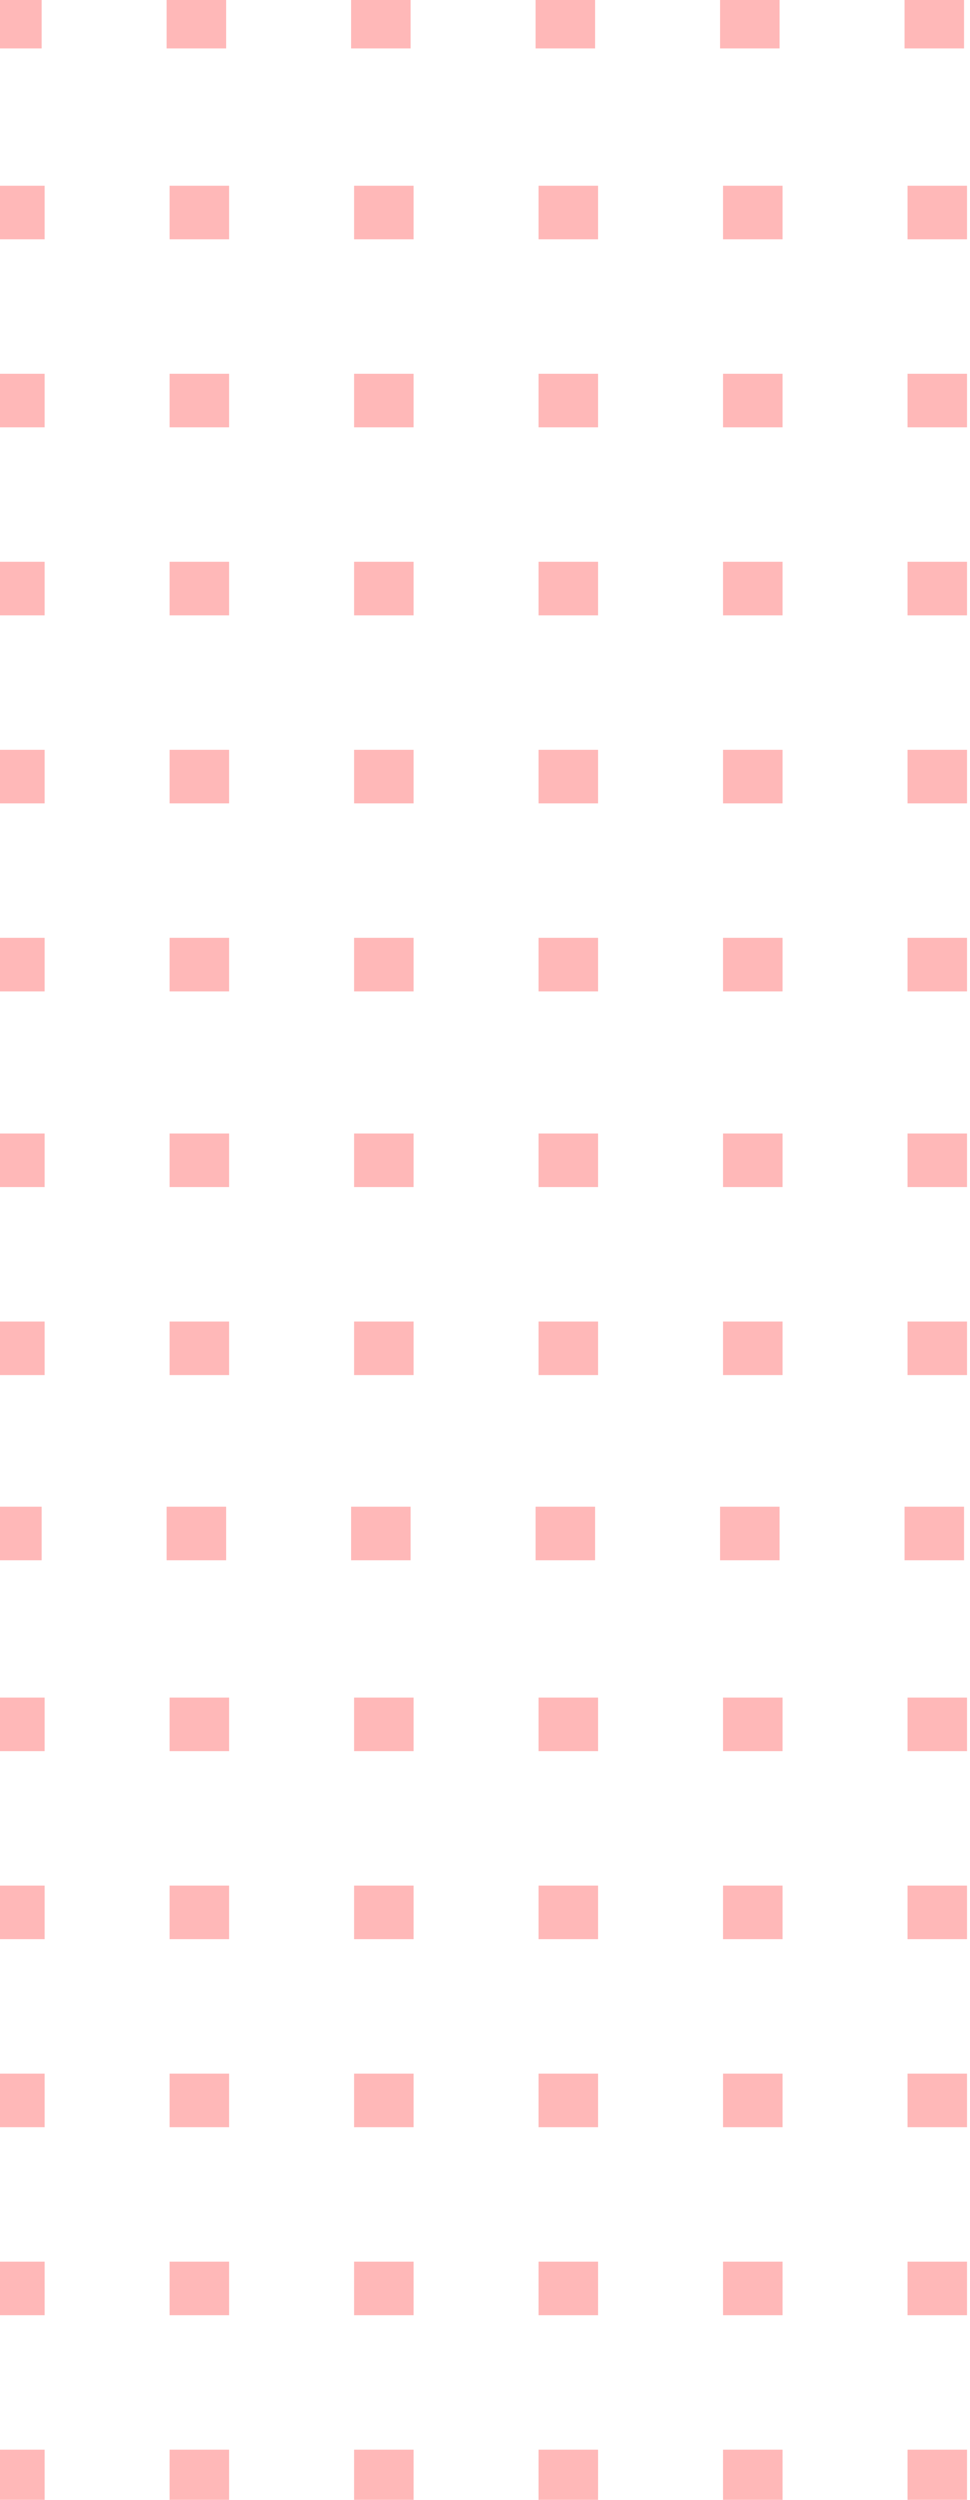 <?xml version="1.0" encoding="UTF-8"?>
<svg width="163px" height="420px" viewBox="0 0 163 420" version="1.1" xmlns="http://www.w3.org/2000/svg" xmlns:xlink="http://www.w3.org/1999/xlink">
    <!-- Generator: Sketch 49 (51002) - http://www.bohemiancoding.com/sketch -->
    <title>Dotes 1</title>
    <desc>Created with Sketch.</desc>
    <defs></defs>
    <g id="Dotes-1" stroke="none" stroke-width="1" fill="none" fill-rule="evenodd" opacity="0.9" stroke-dasharray="1,30" stroke-linecap="square">
        <g id="Group" transform="translate(-51, 51.5) rotate(-90) translate(51, -51.5) translate(-163, -175)" stroke="#FFB0B0" stroke-width="9">
            <path d="M1.436,0.5 L1.436,452.749" id="Line"></path>
            <path d="M33.026,0.5 L33.026,452.749" id="Line"></path>
            <path d="M64.615,0.5 L64.615,452.749" id="Line"></path>
            <path d="M96.205,0.5 L96.205,452.749" id="Line"></path>
            <path d="M127.795,0.5 L127.795,452.749" id="Line"></path>
            <path d="M159.863,0 L159.863,452.25" id="Line"></path>
        </g>
        <g id="Group" transform="translate(-51, 305.5) rotate(-90) translate(51, -305.5) translate(-163, 79)" stroke="#FFB0B0" stroke-width="9">
            <path d="M1.436,0.5 L1.436,452.749" id="Line"></path>
            <path d="M33.026,0.5 L33.026,452.749" id="Line"></path>
            <path d="M64.615,0.5 L64.615,452.749" id="Line"></path>
            <path d="M96.205,0.5 L96.205,452.749" id="Line"></path>
            <path d="M127.795,0.5 L127.795,452.749" id="Line"></path>
            <path d="M159.863,0 L159.863,452.25" id="Line"></path>
            <path d="M190.974,0.5 L190.974,452.749" id="Line"></path>
            <path d="M222.564,0.5 L222.564,452.749" id="Line"></path>
        </g>
    </g>
</svg>